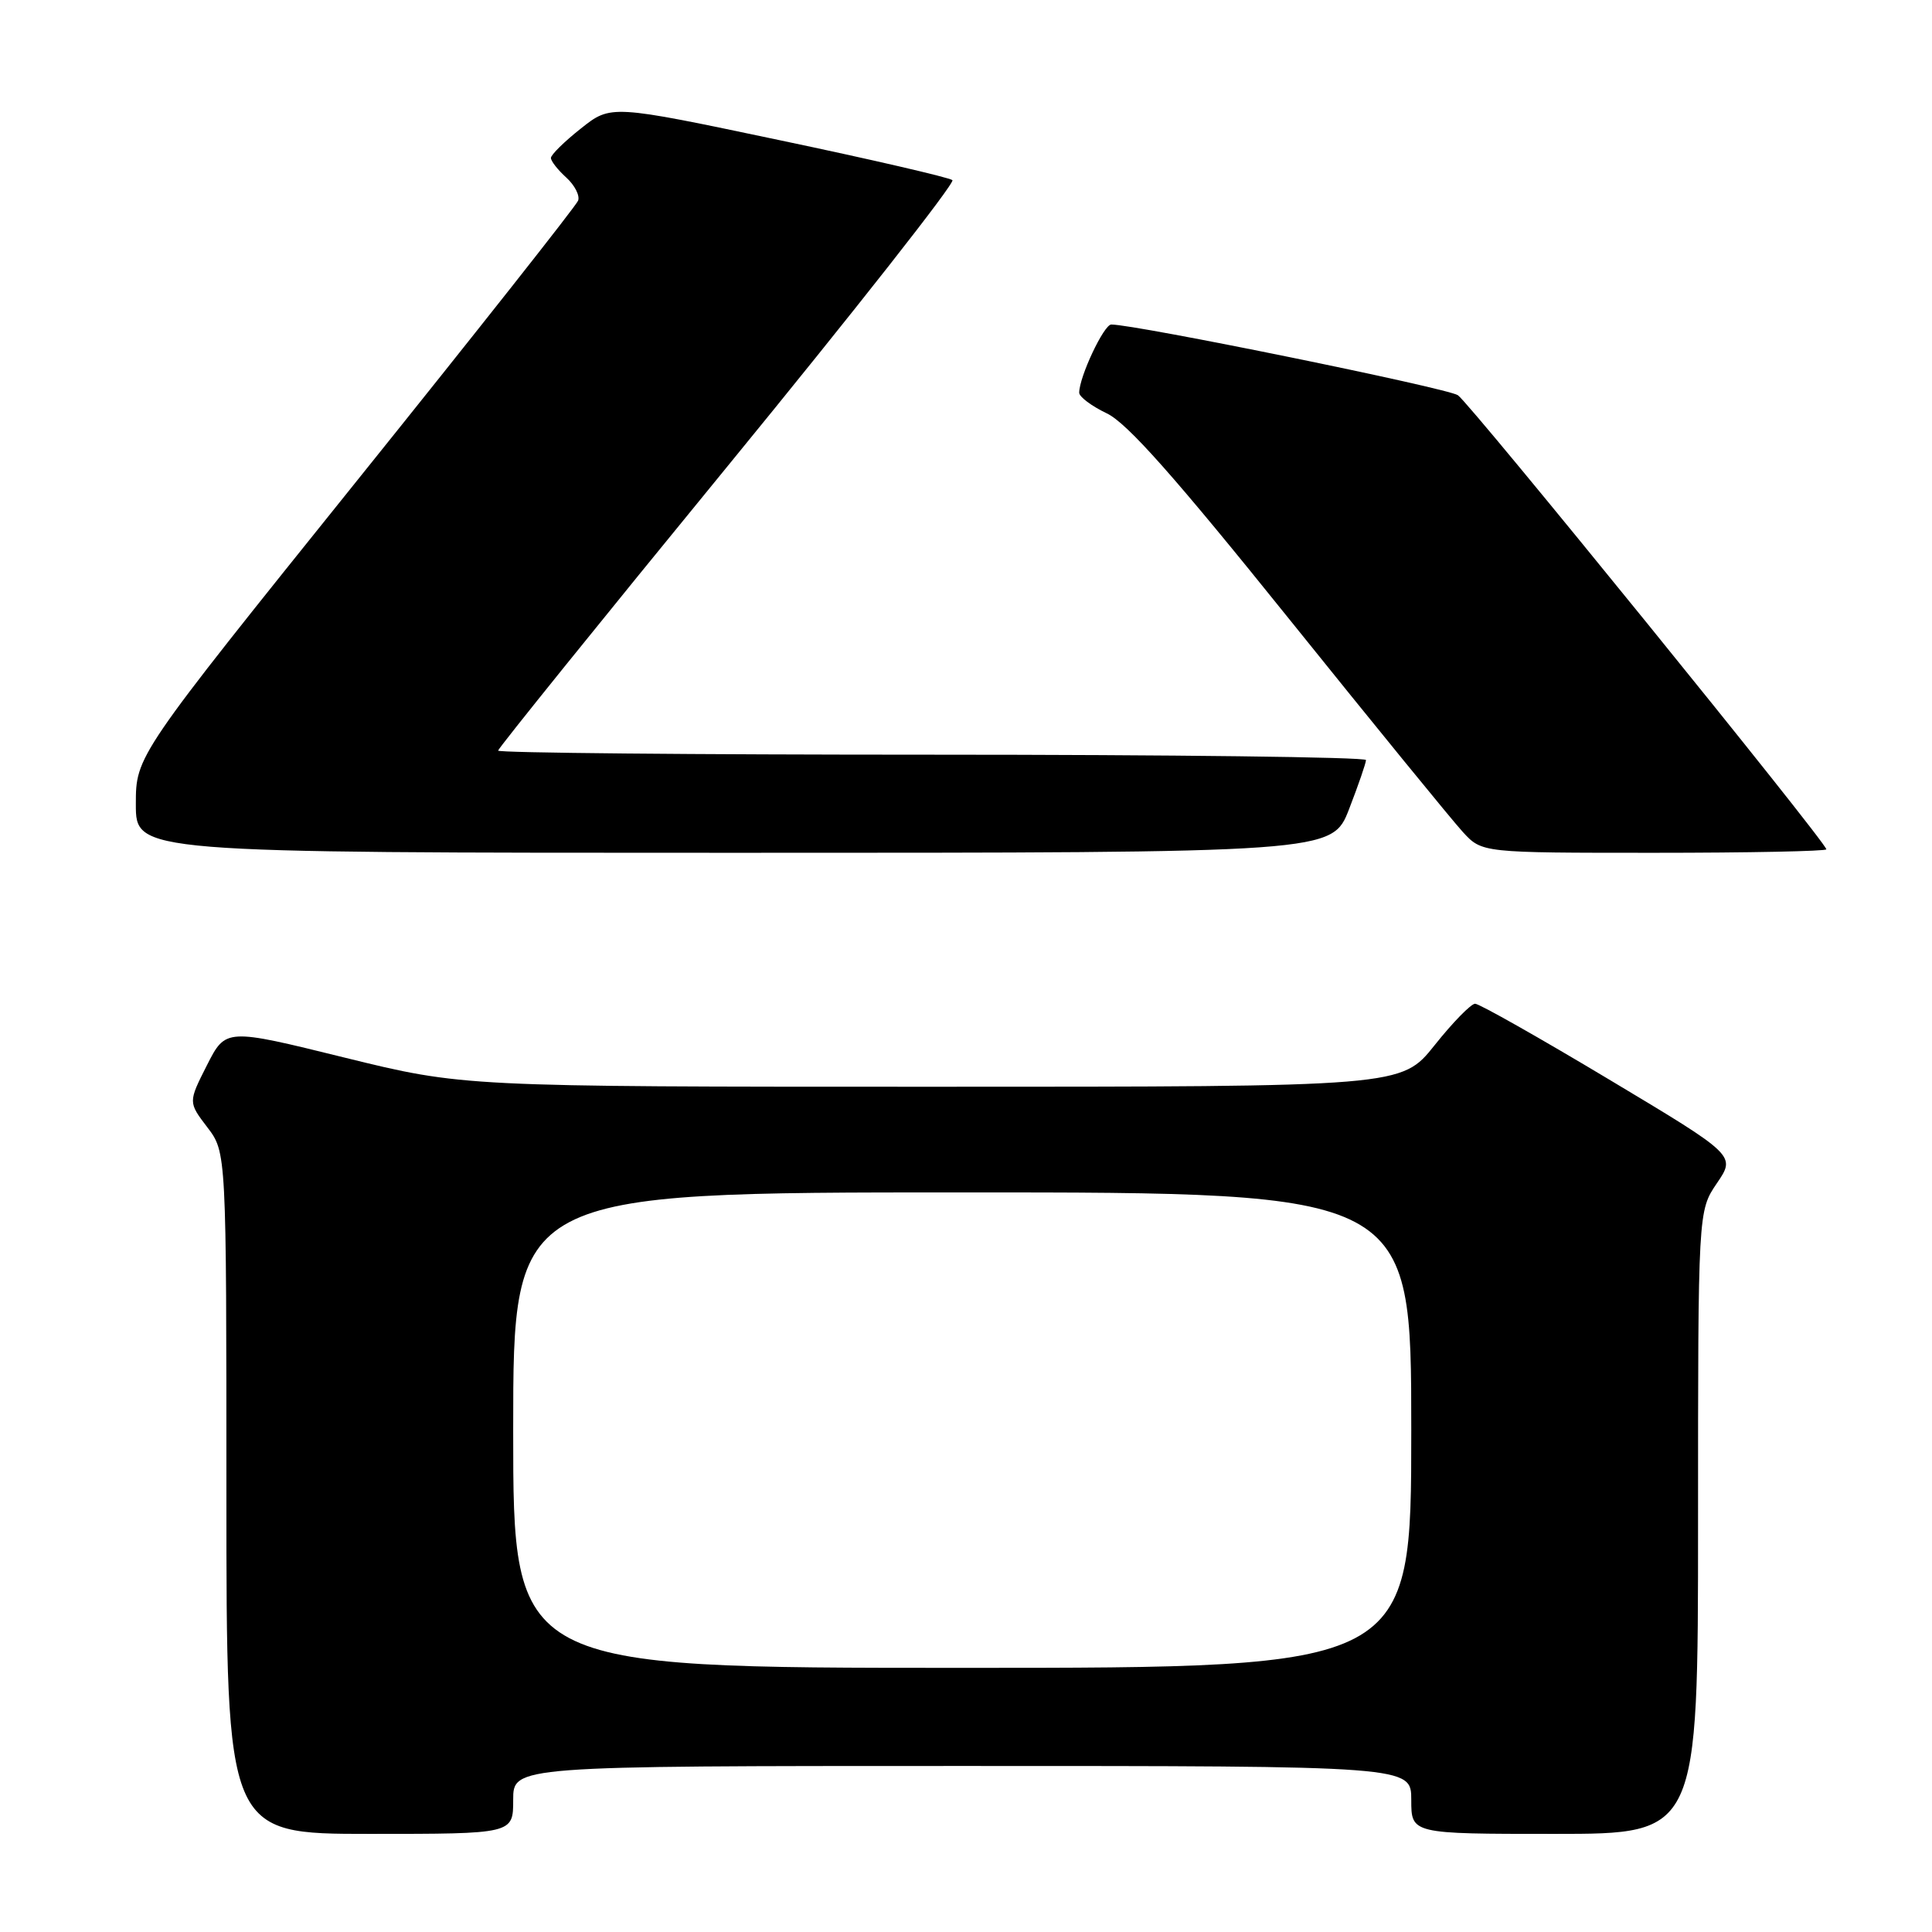 <?xml version="1.0" encoding="UTF-8" standalone="no"?>
<!DOCTYPE svg PUBLIC "-//W3C//DTD SVG 1.1//EN" "http://www.w3.org/Graphics/SVG/1.1/DTD/svg11.dtd" >
<svg xmlns="http://www.w3.org/2000/svg" xmlns:xlink="http://www.w3.org/1999/xlink" version="1.1" viewBox="0 0 256 256">
 <g >
 <path fill="currentColor"
d=" M 68.00 238.50 C 68.00 234.00 68.00 234.00 127.50 234.00 C 187.00 234.00 187.00 234.00 187.00 238.50 C 187.00 243.00 187.00 243.00 206.00 243.00 C 225.00 243.00 225.00 243.00 225.00 201.73 C 225.00 160.46 225.00 160.46 227.50 156.78 C 230.01 153.10 230.01 153.10 213.23 143.05 C 204.00 137.52 196.01 133.00 195.46 133.00 C 194.92 133.00 192.50 135.47 190.09 138.50 C 185.70 144.00 185.70 144.00 123.53 144.00 C 61.36 144.00 61.36 144.00 45.63 140.13 C 29.91 136.25 29.91 136.25 27.42 141.15 C 24.94 146.05 24.94 146.05 27.47 149.37 C 30.00 152.69 30.00 152.69 30.00 197.84 C 30.00 243.00 30.00 243.00 49.00 243.00 C 68.00 243.00 68.00 243.00 68.00 238.50 Z  M 178.76 107.21 C 179.99 104.03 181.00 101.10 181.00 100.71 C 181.00 100.32 155.12 100.00 123.50 100.00 C 91.88 100.00 66.00 99.76 66.00 99.46 C 66.00 99.17 79.70 82.18 96.45 61.72 C 113.20 41.25 126.59 24.22 126.20 23.87 C 125.82 23.53 115.48 21.13 103.23 18.56 C 80.95 13.87 80.95 13.87 76.98 17.02 C 74.79 18.75 73.00 20.51 73.00 20.93 C 73.00 21.35 73.92 22.52 75.04 23.53 C 76.15 24.54 76.86 25.92 76.60 26.59 C 76.35 27.26 63.06 44.09 47.07 63.98 C 18.00 100.16 18.00 100.16 18.00 106.58 C 18.00 113.00 18.00 113.00 97.26 113.00 C 176.51 113.00 176.51 113.00 178.76 107.21 Z  M 242.00 112.54 C 242.00 111.63 194.82 53.47 193.18 52.37 C 191.78 51.42 150.49 43.00 147.25 43.00 C 146.27 43.00 143.00 49.94 143.00 52.04 C 143.00 52.58 144.64 53.81 146.65 54.77 C 149.34 56.04 155.68 63.19 170.80 82.00 C 182.08 96.03 192.45 108.74 193.84 110.25 C 196.37 113.00 196.37 113.00 219.19 113.00 C 231.73 113.00 242.00 112.79 242.00 112.54 Z  M 68.00 189.50 C 68.00 158.00 68.00 158.00 127.50 158.00 C 187.00 158.00 187.00 158.00 187.00 189.50 C 187.00 221.00 187.00 221.00 127.50 221.00 C 68.00 221.00 68.00 221.00 68.00 189.50 Z "/>
</g>
</svg>